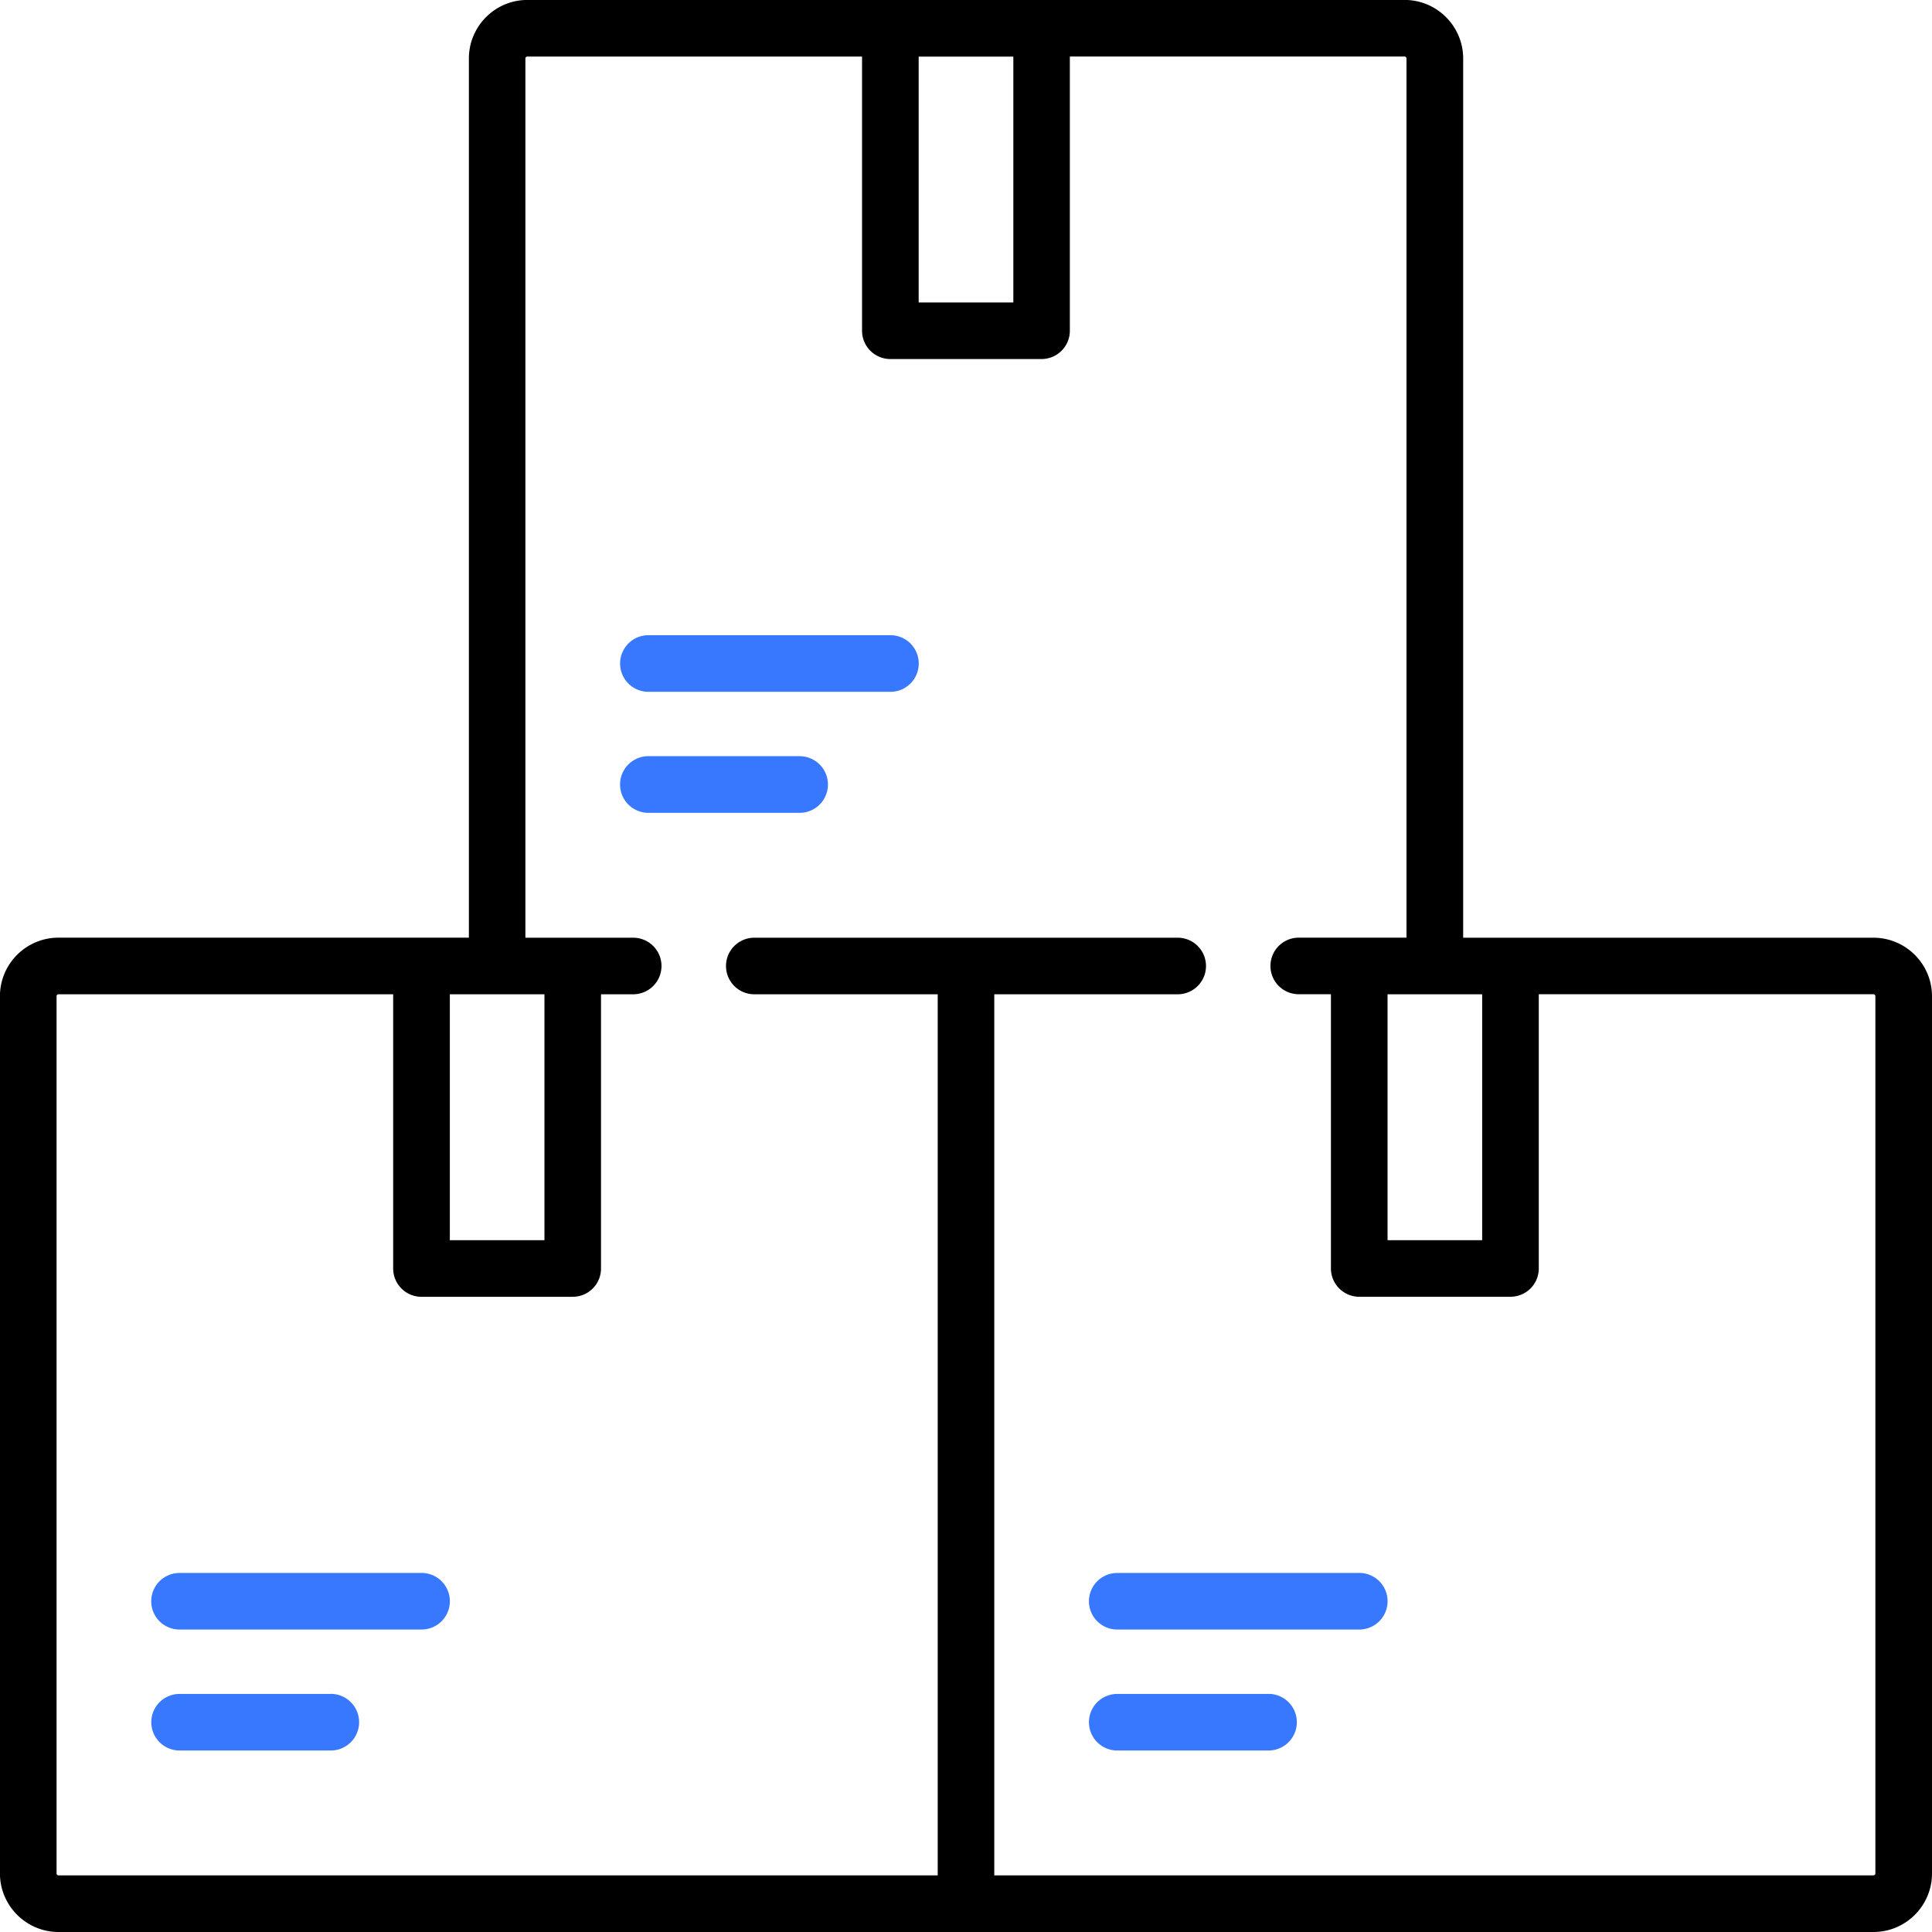 <svg width="36" height="36" viewBox="0 0 36 36" fill="none" xmlns="http://www.w3.org/2000/svg"><path d="M6.164 31.564H3.346a.527.527 0 0 0 0 1.054h2.818a.527.527 0 1 0 0-1.055zm1.691-2.254h-4.51a.527.527 0 0 0 0 1.054h4.51a.527.527 0 1 0 0-1.055z" fill="#3778FF"/><path d="M34.909 17.473h-7.645V1.09c0-.602-.49-1.091-1.091-1.091H9.827c-.601 0-1.09.49-1.09 1.091v16.382H1.09c-.602 0-1.091.489-1.091 1.09V34.91C0 35.511.49 36 1.091 36h33.818c.602 0 1.091-.49 1.091-1.091V18.564c0-.602-.49-1.091-1.091-1.091zm-7.291 1.054v4.582h-1.763v-4.582h1.763zM18.882 1.055v4.581h-1.764V1.055h1.764zm-10.5 17.472h1.763v4.582H8.382v-4.582zm26.527 16.418H18.527V18.527h3.418a.527.527 0 1 0 0-1.054h-7.89a.527.527 0 1 0 0 1.054h3.418v16.418H1.09a.036.036 0 0 1-.036-.036V18.564c0-.02.016-.037.036-.037h6.236v5.11c0 .29.236.527.528.527h2.818a.527.527 0 0 0 .527-.528v-5.109h.6a.527.527 0 0 0 0-1.054H9.79V1.09c0-.02.016-.036.036-.036h6.237v5.109c0 .29.236.527.527.527h2.818a.527.527 0 0 0 .527-.527v-5.11h6.237c.02 0 .036.017.036.037v16.382H24.2a.527.527 0 1 0 0 1.054h.6v5.11c0 .29.236.527.527.527h2.818a.527.527 0 0 0 .528-.528v-5.109h6.236c.02 0 .036.017.036.037v16.345c0 .02-.016.036-.036.036z" fill="#000"/><path d="M23.637 31.564h-2.819a.527.527 0 1 0 0 1.054h2.819a.527.527 0 0 0 0-1.055zm1.69-2.254h-4.509a.527.527 0 1 0 0 1.054h4.51a.527.527 0 1 0 0-1.055zM14.9 14.09h-2.818a.527.527 0 0 0 0 1.056H14.9a.527.527 0 1 0 0-1.055zm1.691-2.254h-4.509a.527.527 0 0 0 0 1.055h4.51a.527.527 0 0 0 0-1.055z" fill="#3778FF"/></svg>